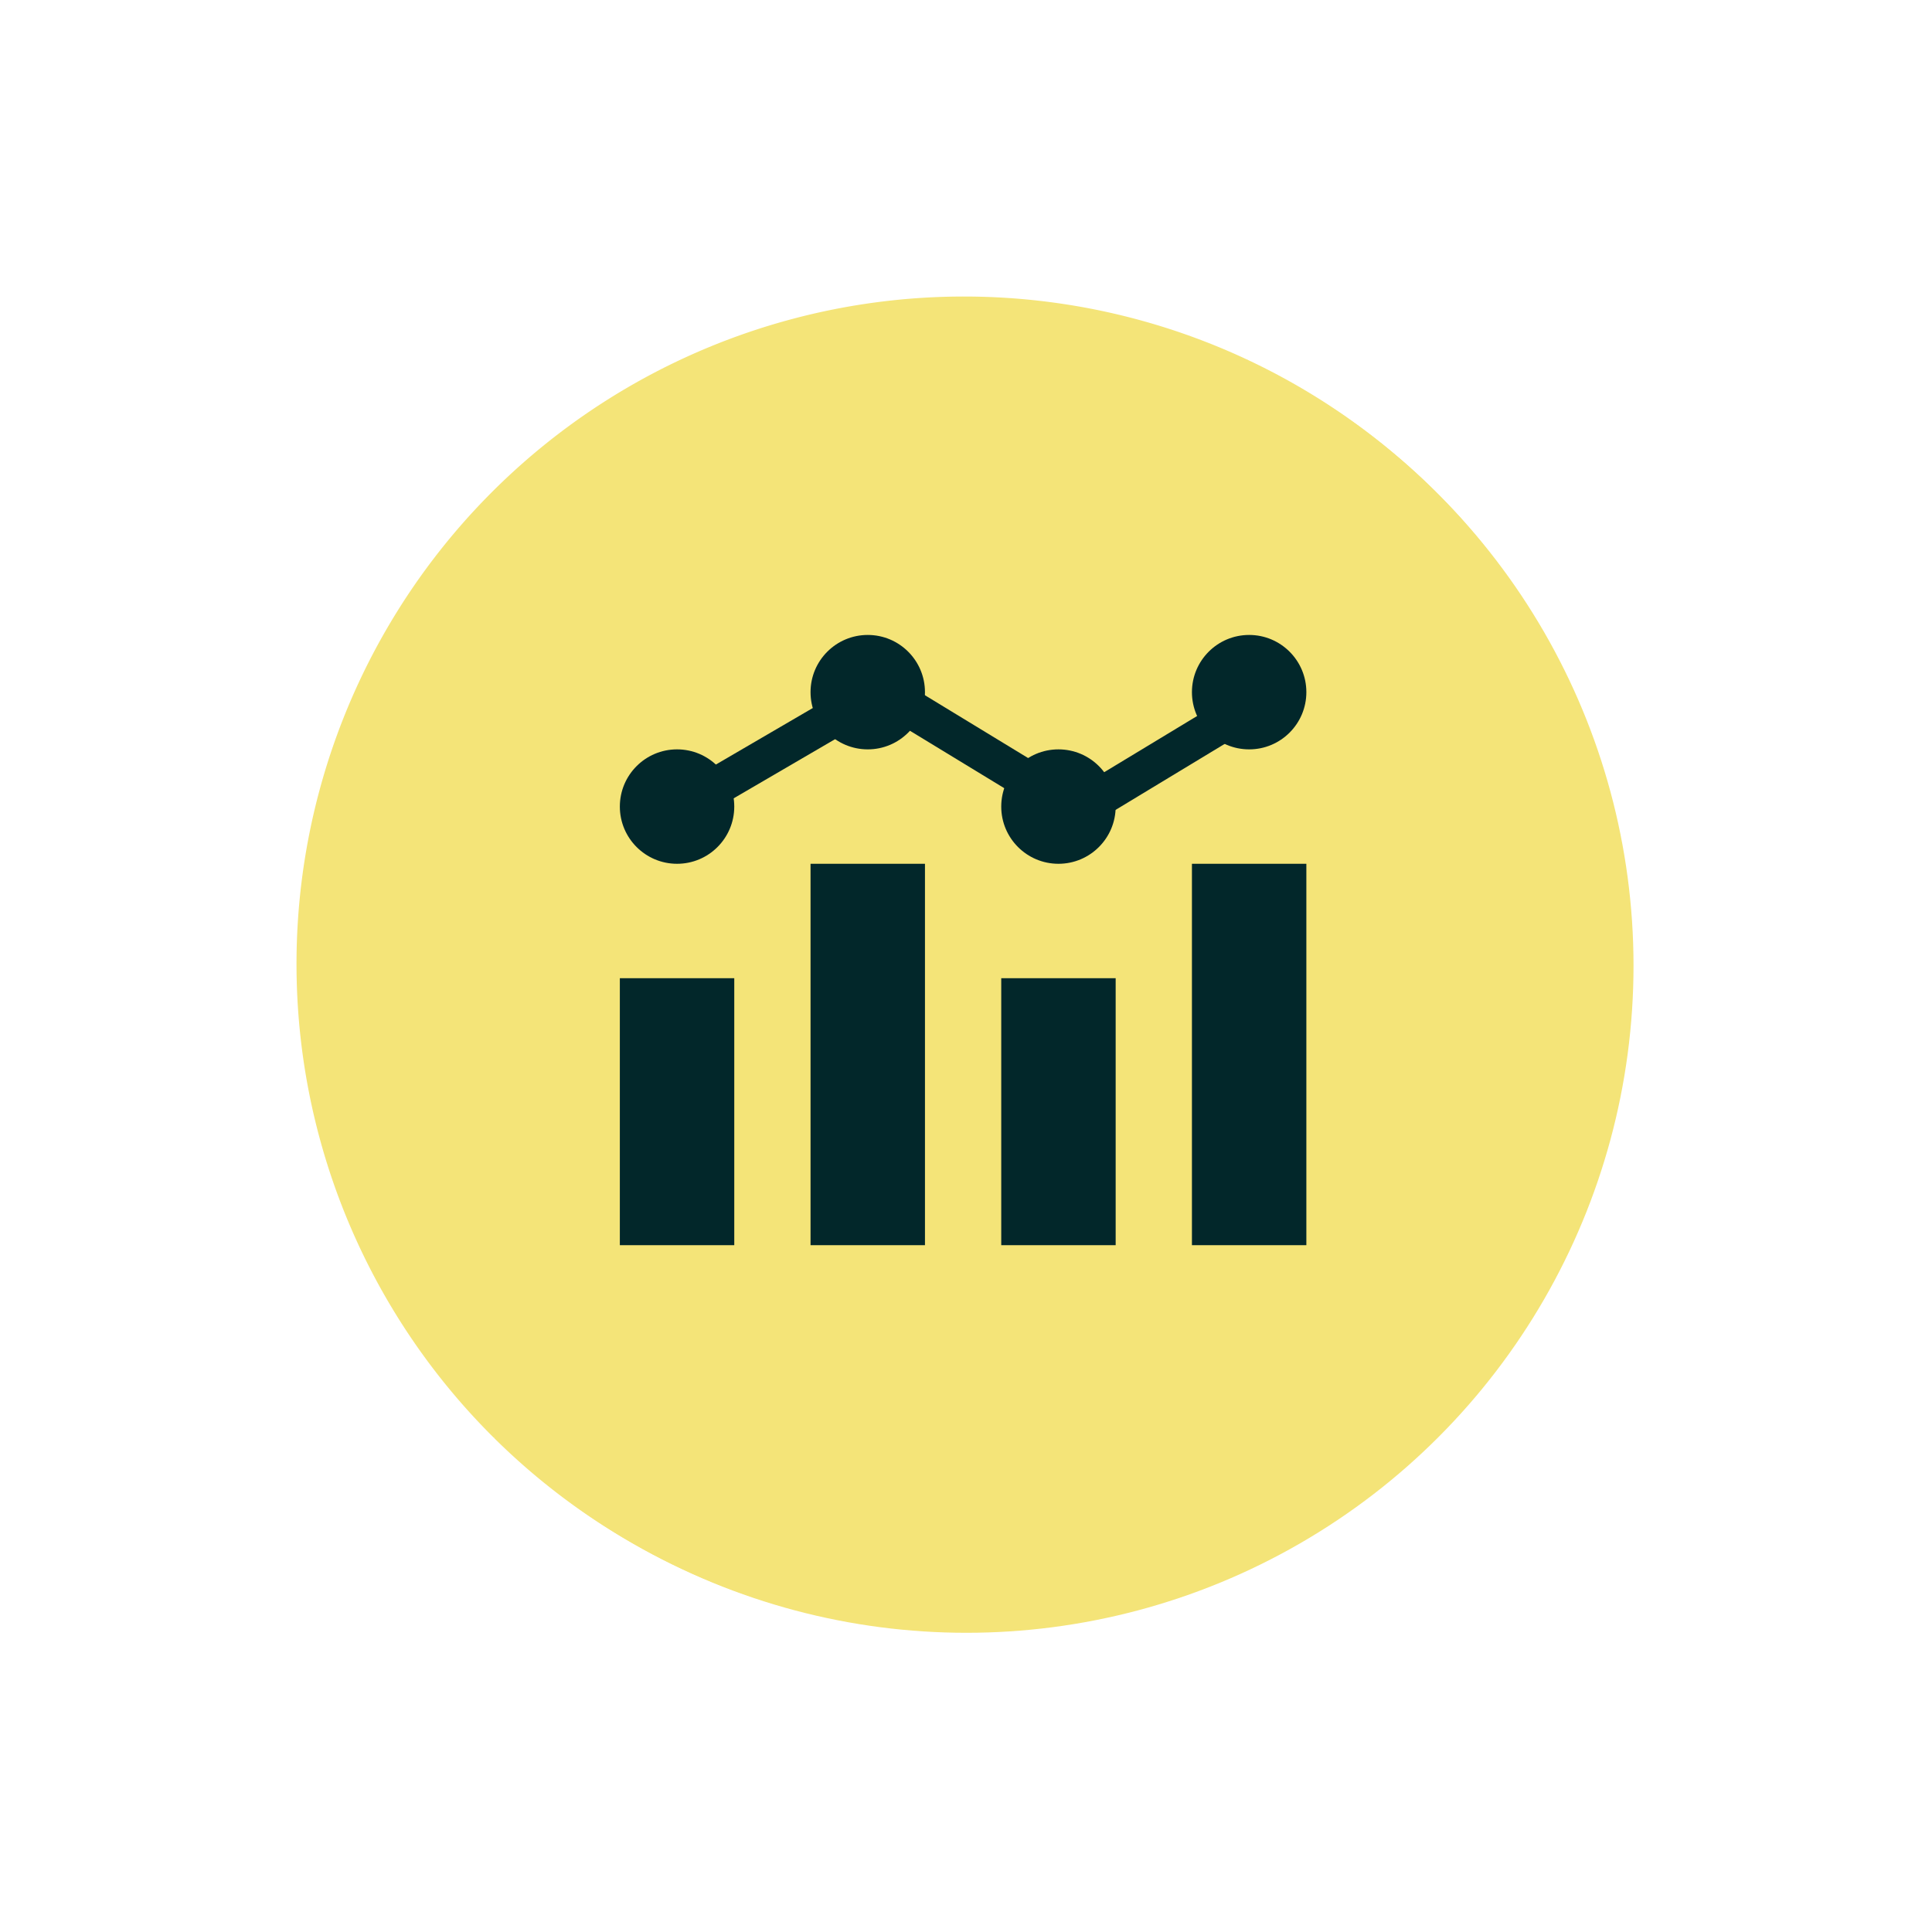 <svg xmlns="http://www.w3.org/2000/svg" xmlns:xlink="http://www.w3.org/1999/xlink" width="50.656" height="50.657" viewBox="0 0 50.656 50.657">
  <defs>
    <filter id="Path_18478" x="5.126" y="5.126" width="45.53" height="45.531" filterUnits="userSpaceOnUse">
      <feOffset input="SourceAlpha"/>
      <feGaussianBlur stdDeviation="2.609" result="blur"/>
      <feFlood flood-opacity="0.502"/>
      <feComposite operator="in" in2="blur"/>
      <feComposite in="SourceGraphic"/>
    </filter>
    <filter id="Path_18479" x="0" y="0" width="45.531" height="45.53" filterUnits="userSpaceOnUse">
      <feOffset input="SourceAlpha"/>
      <feGaussianBlur stdDeviation="2.609" result="blur-2"/>
      <feFlood flood-color="#f3feff" flood-opacity="0.702"/>
      <feComposite operator="in" in2="blur-2"/>
      <feComposite in="SourceGraphic"/>
    </filter>
  </defs>
  <g id="Group_12847" data-name="Group 12847" transform="translate(-4776.34 -281.483)">
    <g id="Group_10697" data-name="Group 10697">
      <g transform="matrix(1, 0, 0, 1, 4776.34, 281.48)" filter="url(#Path_18478)">
        <path id="Path_18478-2" data-name="Path 18478" d="M4789.294,319.186a17.5,17.5,0,0,0,24.749-24.748Z" transform="translate(-4776.34 -281.48)" fill="#f4e478"/>
      </g>
      <g transform="matrix(1, 0, 0, 1, 4776.34, 281.48)" filter="url(#Path_18479)">
        <path id="Path_18479-2" data-name="Path 18479" d="M4789.294,319.186a17.5,17.5,0,1,1,24.749-24.748Z" transform="translate(-4776.34 -281.48)" fill="#f4e478"/>
      </g>
      <circle id="Ellipse_325" data-name="Ellipse 325" cx="17.491" cy="17.491" r="17.491" transform="translate(4784.188 289.312)" fill="#f4e478"/>
    </g>
    <g id="Group_12848" data-name="Group 12848" transform="translate(19547.592 -8755.869)">
      <rect id="Rectangle_713" data-name="Rectangle 713" width="3" height="7" transform="translate(-14755 9063)" fill="#02272a"/>
      <rect id="Rectangle_714" data-name="Rectangle 714" width="3" height="10" transform="translate(-14750 9060)" fill="#02272a"/>
      <rect id="Rectangle_716" data-name="Rectangle 716" width="3" height="10" transform="translate(-14740 9060)" fill="#02272a"/>
      <rect id="Rectangle_715" data-name="Rectangle 715" width="3" height="7" transform="translate(-14745 9063)" fill="#02272a"/>
      <circle id="Ellipse_376" data-name="Ellipse 376" cx="1.5" cy="1.5" r="1.5" transform="translate(-14755 9057)" fill="#02272a"/>
      <circle id="Ellipse_377" data-name="Ellipse 377" cx="1.5" cy="1.5" r="1.5" transform="translate(-14750 9054)" fill="#02272a"/>
      <circle id="Ellipse_379" data-name="Ellipse 379" cx="1.5" cy="1.5" r="1.5" transform="translate(-14740 9054)" fill="#02272a"/>
      <circle id="Ellipse_378" data-name="Ellipse 378" cx="1.5" cy="1.5" r="1.5" transform="translate(-14745 9057)" fill="#02272a"/>
      <line id="Line_134" data-name="Line 134" y1="1.509" x2="3.019" transform="translate(-14752.047 9056.34)" fill="none"/>
      <line id="Line_135" data-name="Line 135" y1="0.755" x2="3.019" transform="translate(-14747.304 9054.075)" fill="none"/>
      <path id="Path_22174" data-name="Path 22174" d="M-14632.5,9051.478l5.393-3.146,5.168,3.146,5.2-3.146" transform="translate(-121.057 7.126)" fill="none" stroke="#02272a" stroke-width="1"/>
    </g>
  </g>
</svg>
